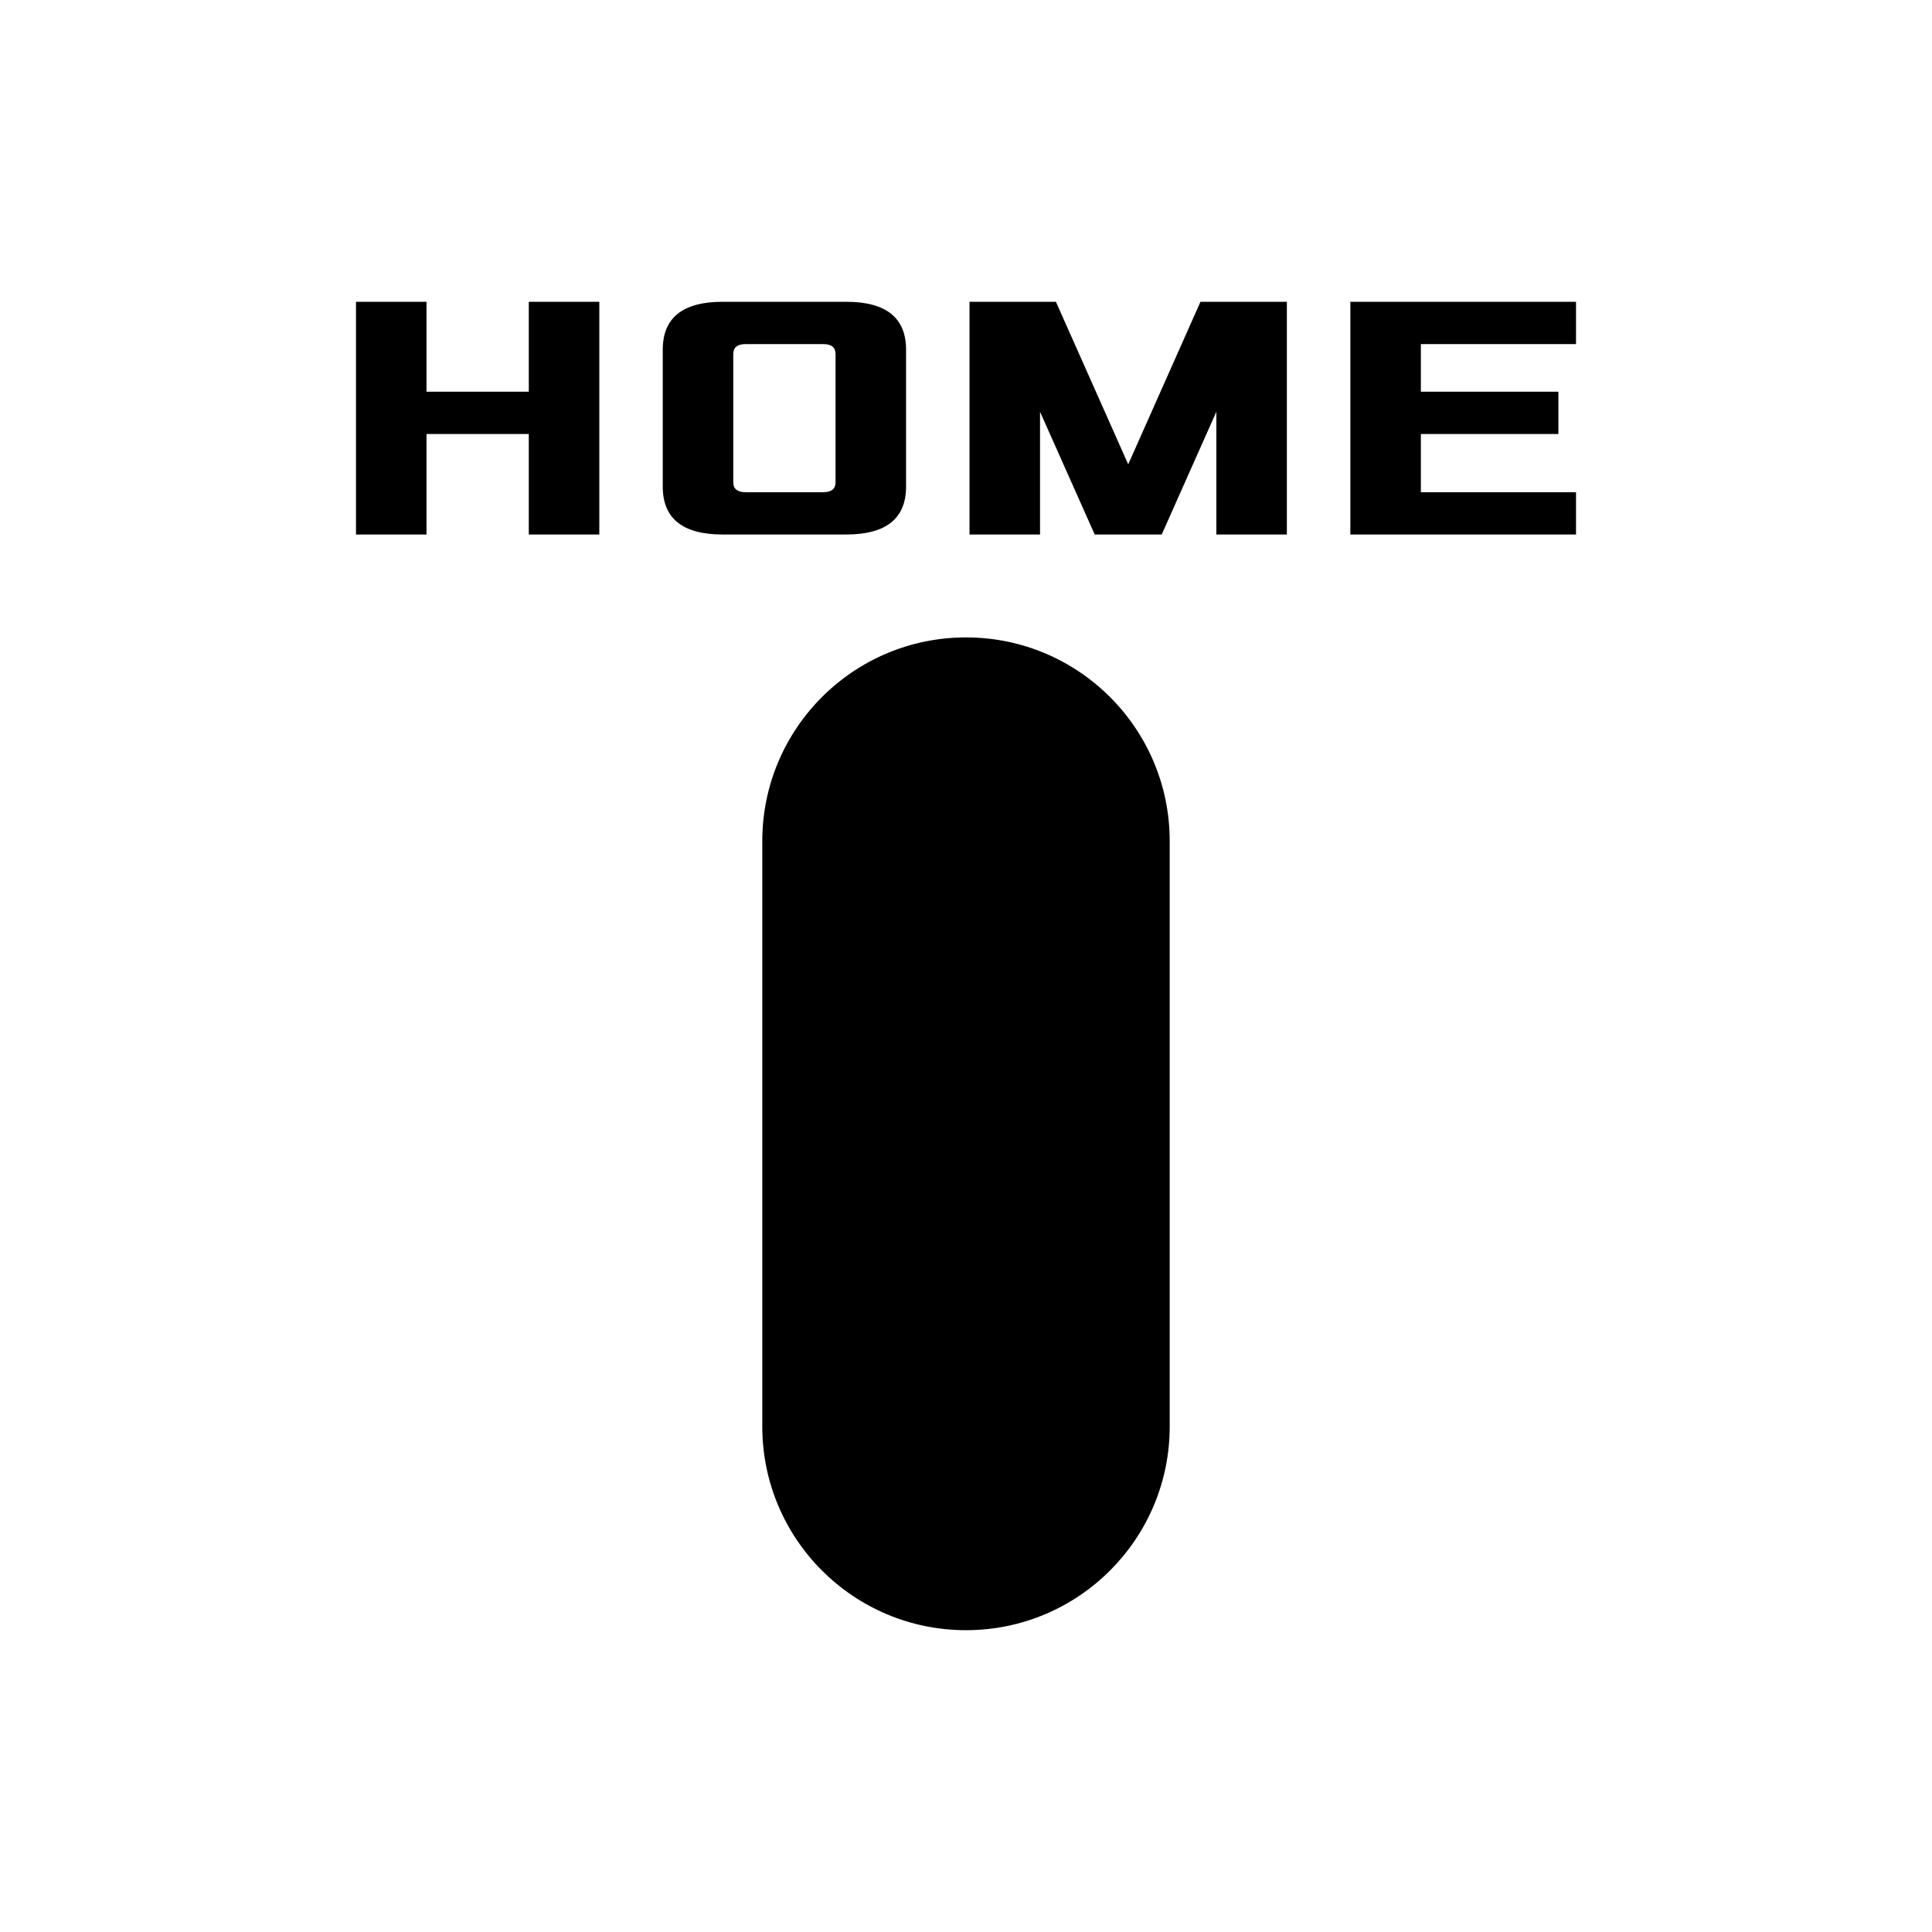 <?xml version="1.0" encoding="UTF-8"?>
<svg id="Layer_1" data-name="Layer 1" xmlns="http://www.w3.org/2000/svg" viewBox="0 0 500 500">
  <path d="M250,164.96h0c29.12,0,52.72,23.61,52.72,52.72v151.49c0,29.12-23.61,52.72-52.72,52.72h0c-29.12,0-52.72-23.61-52.72-52.72V217.68c0-29.12,23.61-52.72,52.72-52.72Zm-94.9-86.86v60.23h-18.25v-26.01h-26.47v26.01h-18.25v-60.23h18.25v23.27h26.47v-23.27h18.25Zm79.39,12.41v35.41c0,8.28-5.17,12.41-15.52,12.41h-31.93c-10.35,0-15.52-4.13-15.52-12.41v-35.41c0-8.27,5.17-12.41,15.52-12.41h31.93c10.35,0,15.52,4.14,15.52,12.41Zm-18.25,1.1c0-1.7-1.07-2.56-3.2-2.56h-20.07c-2.13,0-3.2,.86-3.2,2.56v33.22c0,1.7,1.07,2.55,3.2,2.55h20.07c2.13,0,3.2-.85,3.2-2.55v-33.22Zm116.8-13.51v60.23h-18.25v-31.76l-14.14,31.76h-17.34l-14.15-31.76v31.76h-18.25v-60.23h22.36l18.71,42.07,18.7-42.07h22.36Zm34.68,10.95v12.32h35.59v10.95h-35.59v15.06h40.15v10.95h-58.4v-60.23h58.4v10.95h-40.15Z"/>
</svg>